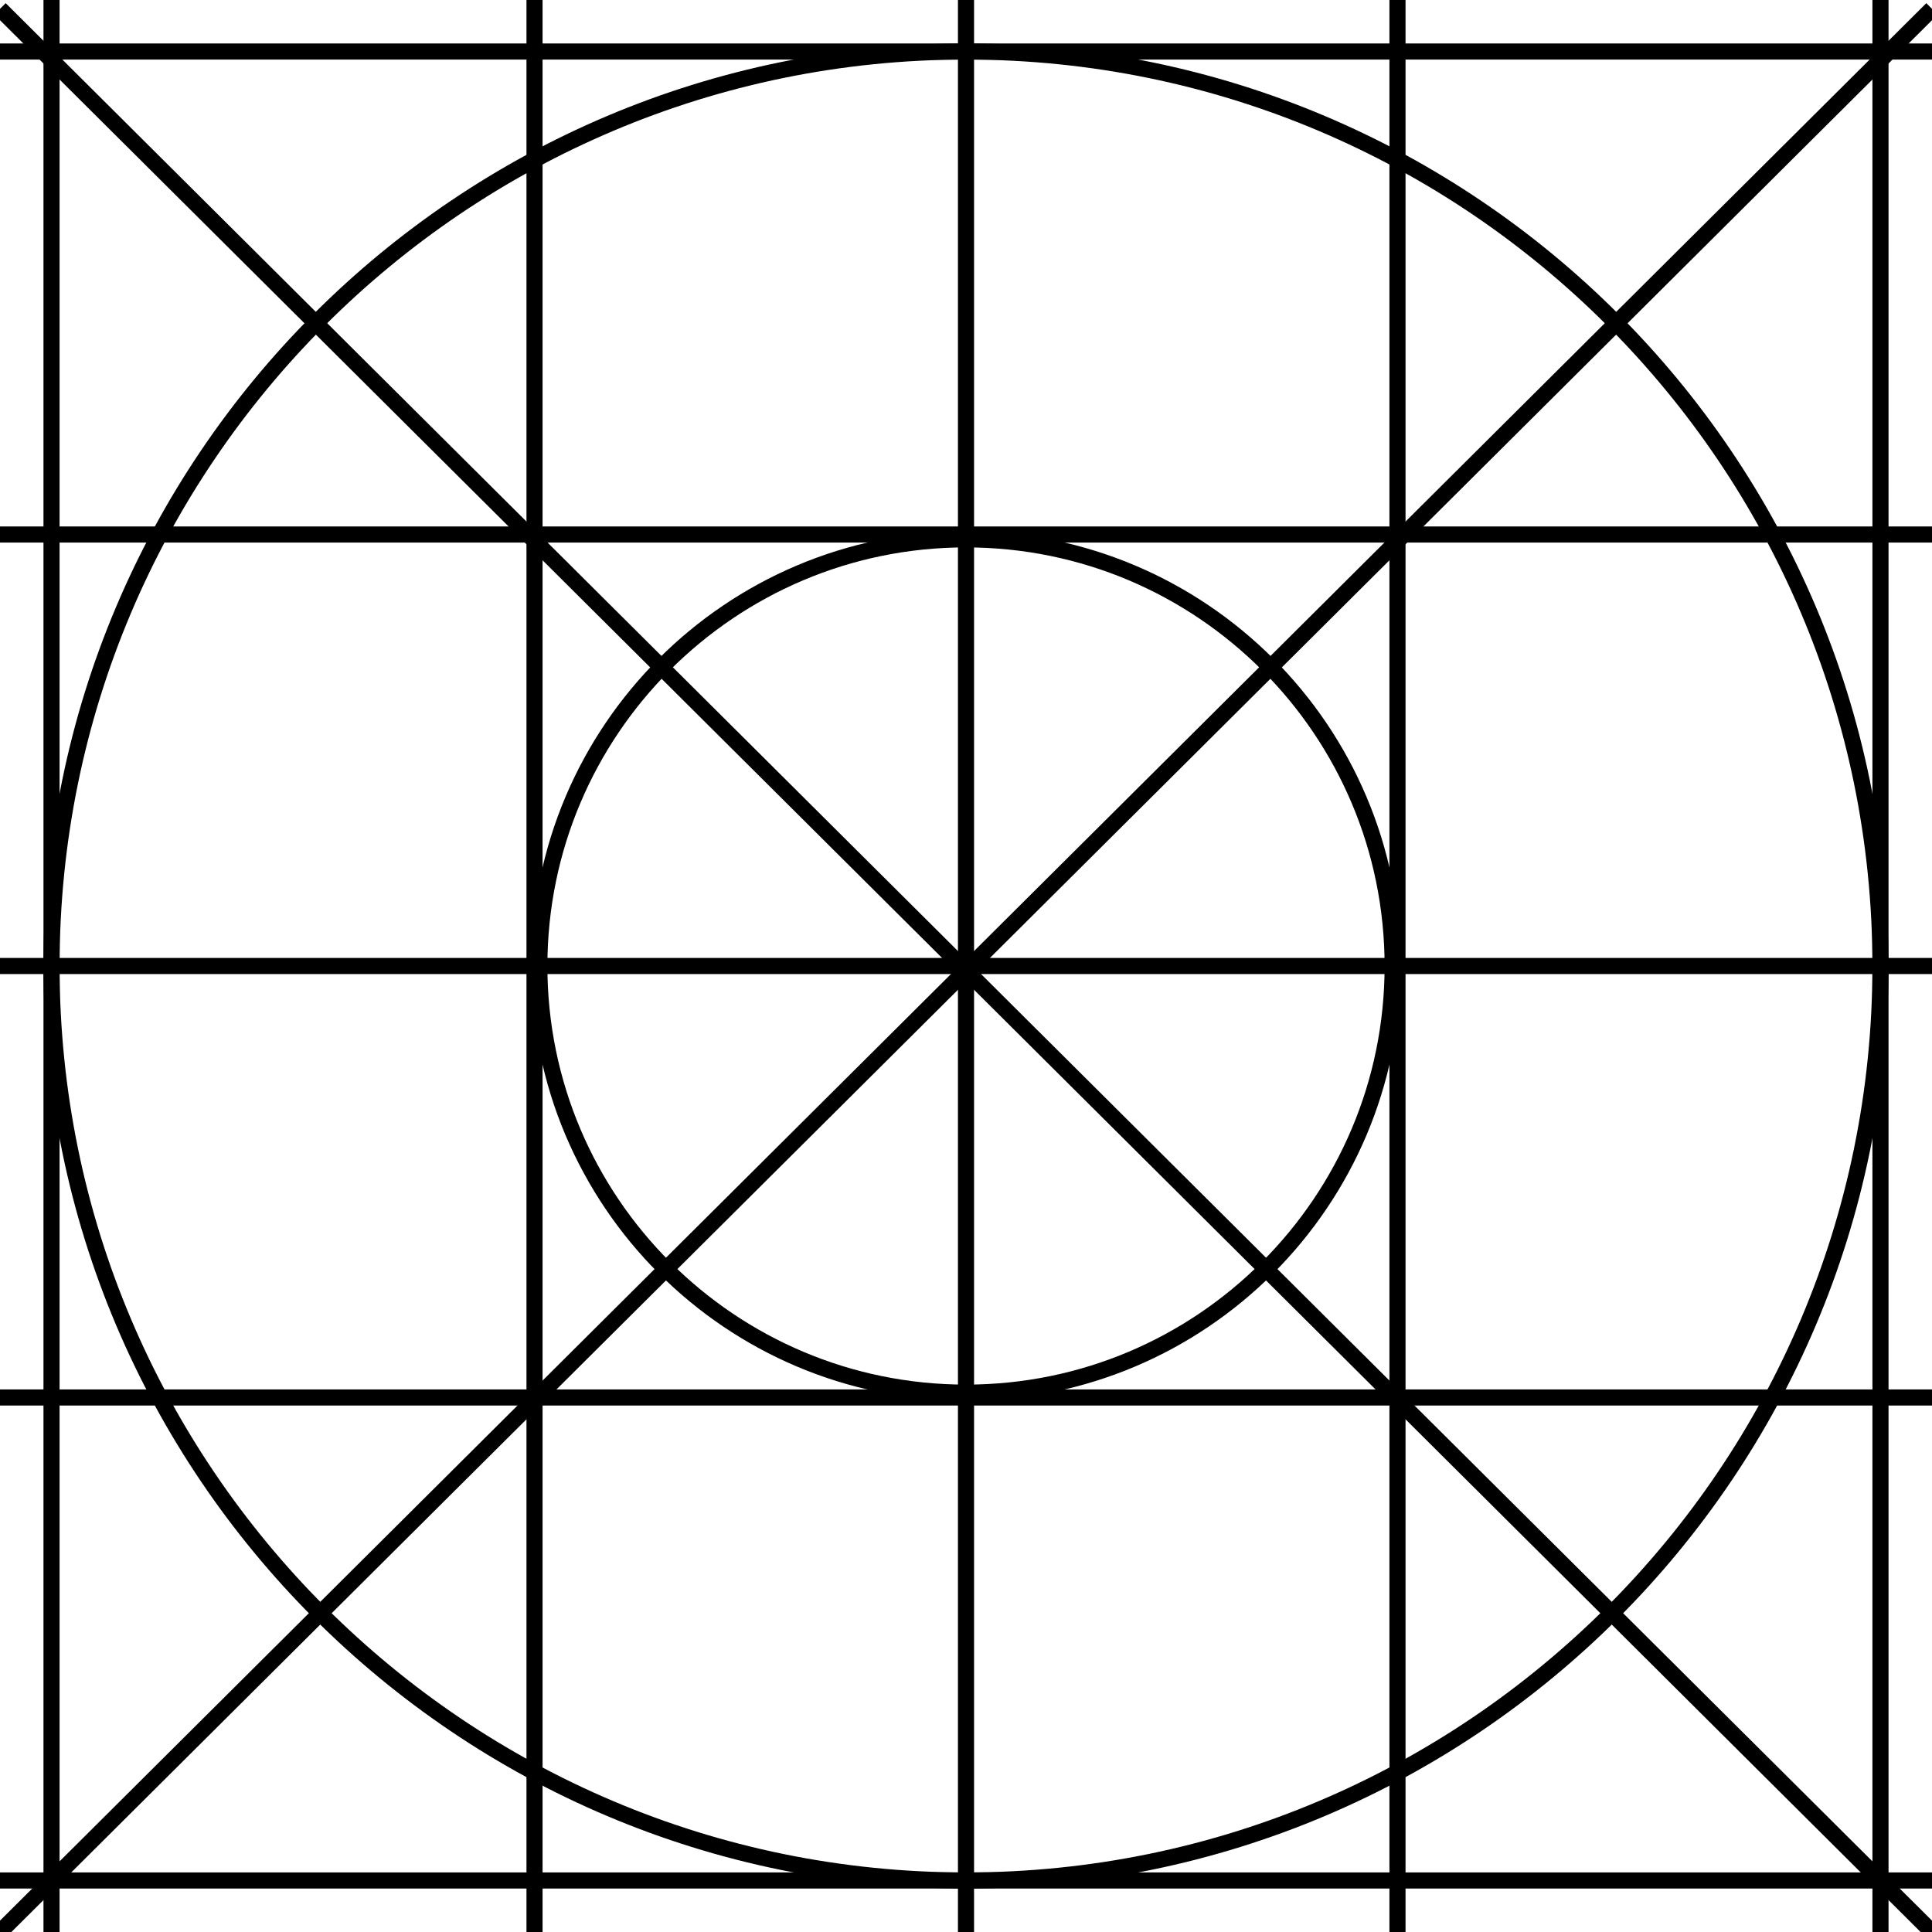 <?xml version="1.0" encoding="UTF-8" standalone="no"?>
<!DOCTYPE svg PUBLIC "-//W3C//DTD SVG 1.1//EN" "http://www.w3.org/Graphics/SVG/1.1/DTD/svg11.dtd">
<svg version="1.1" xmlns="http://www.w3.org/2000/svg" xmlns:xlink="http://www.w3.org/1999/xlink" preserveAspectRatio="xMidYMid meet" viewBox="0 0 600 600" width="600" height="600"><defs><path d="M16 300C16 456.74 143.26 584 300 584C456.74 584 584 456.74 584 300C584 143.26 456.74 16 300 16C143.26 16 16 143.26 16 300Z" id="c1wKHvUdTF"></path><path d="M167.5 300C167.5 373.13 226.87 432.5 300 432.5C373.13 432.5 432.5 373.13 432.5 300C432.5 226.87 373.13 167.5 300 167.5C226.87 167.5 167.5 226.87 167.5 300Z" id="h4TZDWE62Q"></path><path d="M600 16L0 16" id="e2DgKmANqG"></path><path d="M16 600L16 0" id="d22CcRTKWf"></path><path d="M600 584L0 584" id="c24eIslAXu"></path><path d="" id="e1GVfaNQH7"></path><path d="M584 0L584 600" id="a3BRGuANvk"></path><path d="M600 300L0 300" id="a1oblRnoae"></path><path d="M300 600L300 0" id="c1hXCOAUqe"></path><path d="M600 2.75L0 600" id="a1gdmTdyIA"></path><path d="" id="a1mZQVrH4"></path><path d="" id="a3f4fWXey"></path><path d="M600 600L0 2.75" id="h1OXn53EKg"></path><path d="M600 166L0 166" id="a1jfcfMrWK"></path><path d="M600 434L0 434" id="bs2E9fZGX"></path><path d="" id="a2ShTQK5mU"></path><path d="M166 600L166 0" id="c2b507U67Z"></path><path d="M434 600L434 0" id="aTJ1G4T8j"></path></defs><g><g><use xlink:href="#c1wKHvUdTF" opacity="1" fill="#dc301f" fill-opacity="0"></use><g><use xlink:href="#c1wKHvUdTF" opacity="1" fill-opacity="0" stroke="#000000" stroke-width="5" stroke-opacity="1"></use></g></g><g><use xlink:href="#h4TZDWE62Q" opacity="1" fill="#dc301f" fill-opacity="0"></use><g><use xlink:href="#h4TZDWE62Q" opacity="1" fill-opacity="0" stroke="#000000" stroke-width="5" stroke-opacity="1"></use></g></g><g><g><use xlink:href="#e2DgKmANqG" opacity="1" fill-opacity="0" stroke="#000000" stroke-width="5" stroke-opacity="1"></use></g></g><g><g><use xlink:href="#d22CcRTKWf" opacity="1" fill-opacity="0" stroke="#000000" stroke-width="5" stroke-opacity="1"></use></g></g><g><g><use xlink:href="#c24eIslAXu" opacity="1" fill-opacity="0" stroke="#000000" stroke-width="5" stroke-opacity="1"></use></g></g><g><g><use xlink:href="#e1GVfaNQH7" opacity="1" fill-opacity="0" stroke="#000000" stroke-width="5" stroke-opacity="1"></use></g></g><g><g><use xlink:href="#a3BRGuANvk" opacity="1" fill-opacity="0" stroke="#000000" stroke-width="5" stroke-opacity="1"></use></g></g><g><g><use xlink:href="#a1oblRnoae" opacity="1" fill-opacity="0" stroke="#000000" stroke-width="5" stroke-opacity="1"></use></g></g><g><g><use xlink:href="#c1hXCOAUqe" opacity="1" fill-opacity="0" stroke="#000000" stroke-width="5" stroke-opacity="1"></use></g></g><g><g><use xlink:href="#a1gdmTdyIA" opacity="1" fill-opacity="0" stroke="#000000" stroke-width="5" stroke-opacity="1"></use></g></g><g><g><use xlink:href="#a1mZQVrH4" opacity="1" fill-opacity="0" stroke="#000000" stroke-width="5" stroke-opacity="1"></use></g></g><g><g><use xlink:href="#a3f4fWXey" opacity="1" fill-opacity="0" stroke="#000000" stroke-width="5" stroke-opacity="1"></use></g></g><g><g><use xlink:href="#h1OXn53EKg" opacity="1" fill-opacity="0" stroke="#000000" stroke-width="5" stroke-opacity="1"></use></g></g><g><g><use xlink:href="#a1jfcfMrWK" opacity="1" fill-opacity="0" stroke="#000000" stroke-width="5" stroke-opacity="1"></use></g></g><g><g><use xlink:href="#bs2E9fZGX" opacity="1" fill-opacity="0" stroke="#000000" stroke-width="5" stroke-opacity="1"></use></g></g><g><g><use xlink:href="#a2ShTQK5mU" opacity="1" fill-opacity="0" stroke="#000000" stroke-width="5" stroke-opacity="1"></use></g></g><g><g><use xlink:href="#c2b507U67Z" opacity="1" fill-opacity="0" stroke="#000000" stroke-width="5" stroke-opacity="1"></use></g></g><g><g><use xlink:href="#aTJ1G4T8j" opacity="1" fill-opacity="0" stroke="#000000" stroke-width="5" stroke-opacity="1"></use></g></g></g></svg>